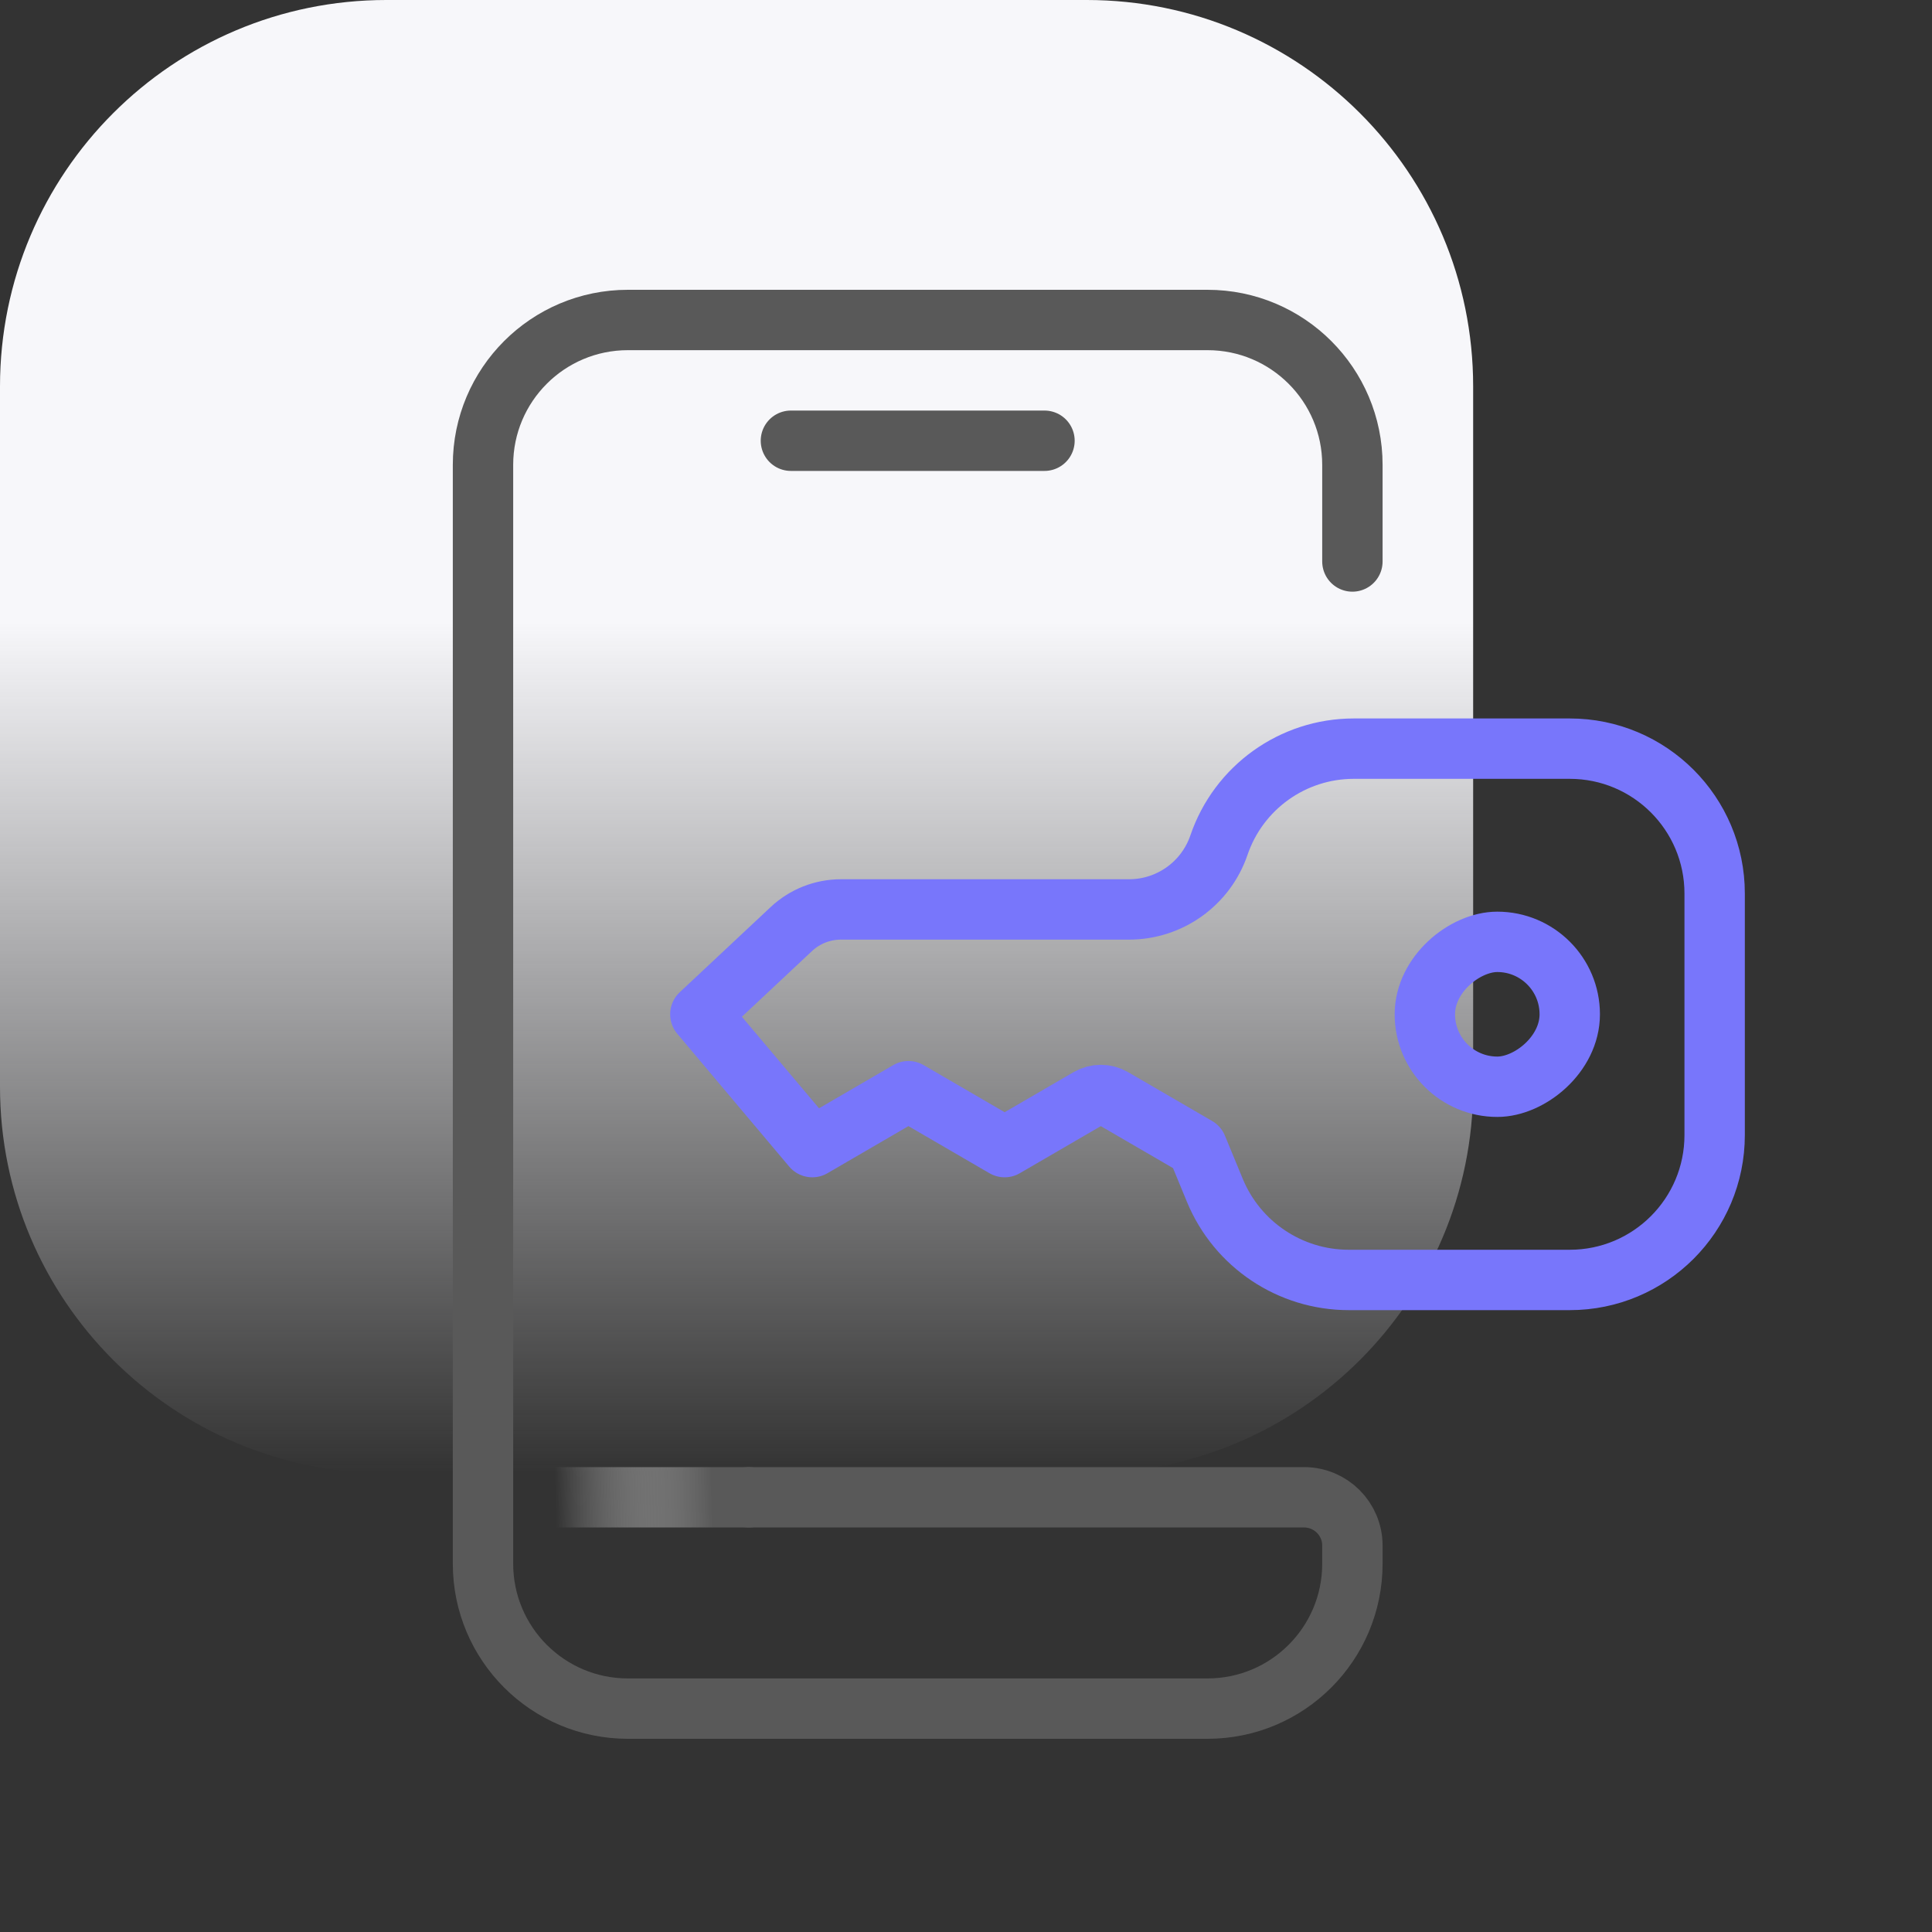 <svg width="80" height="80" viewBox="0 0 80 80" fill="none" xmlns="http://www.w3.org/2000/svg">
    <rect x="0" y="0" width="80" height="80" fill="#333333" stroke="none"/>
    <path
        d="M0 16C0 7.163 7.163 0 16 0H45C53.837 0 61 7.163 61 16V45C61 53.837 53.837 61 45 61H16C7.163 61 0 53.837 0 45V16Z"
        fill="url(#paint0_linear_10310_470)" />
    <path
        d="M31 62H54C55.105 62 56 62.895 56 64V64.75C56 68.064 53.314 70.75 50 70.75H26C22.686 70.75 20 68.064 20 64.75V19.25C20 15.936 22.686 13.25 26 13.25H50C53.314 13.25 56 15.936 56 19.25V23.25"
        stroke="#595959" stroke-width="2.5" stroke-linecap="round" stroke-linejoin="round" />
    <path d="M23 62H31.011" stroke="url(#paint1_linear_10310_470)" stroke-width="2.5"
        stroke-linecap="round" />
    <path
        d="M55.85 53C53.421 53 51.231 51.535 50.304 49.289L49.566 47.5L46.085 45.477C45.775 45.296 45.391 45.296 45.08 45.477L41.6 47.5L37.617 45.184L33.635 47.5L29 42L32.769 38.469C33.325 37.948 34.059 37.658 34.821 37.658C39.376 37.658 42.509 37.658 46.751 37.658C48.434 37.658 49.931 36.587 50.474 34.995V34.995C51.288 32.606 53.532 31 56.056 31L65 31C68.314 31 71 33.686 71 37V47C71 50.314 68.314 53 65 53H55.85Z"
        stroke="#7876FB" stroke-width="2.5" stroke-linecap="round" stroke-linejoin="round" />
    <rect x="59" y="45" width="6" height="6" rx="3" transform="rotate(-90 59 45)" stroke="#7876FB"
        stroke-width="2.5" stroke-linecap="round" stroke-linejoin="round" />
    <line x1="32.75" y1="18.25" x2="43.25" y2="18.25" stroke="#595959" stroke-width="2.5"
        stroke-linecap="round" stroke-linejoin="round" />
    <defs>
        <linearGradient id="paint0_linear_10310_470" x1="30.5" y1="25.75" x2="30.5" y2="61"
            gradientUnits="userSpaceOnUse">
            <stop stop-color="#F7F7FA" />
            <stop offset="1" stop-color="#F7F7FA" stop-opacity="0" />
        </linearGradient>
        <linearGradient id="paint1_linear_10310_470" x1="29.5" y1="62" x2="23.005" y2="62.174"
            gradientUnits="userSpaceOnUse">
            <stop stop-color="#595959" />
            <stop offset="1" stop-color="white" stop-opacity="0" />
        </linearGradient>
    </defs>
</svg>
